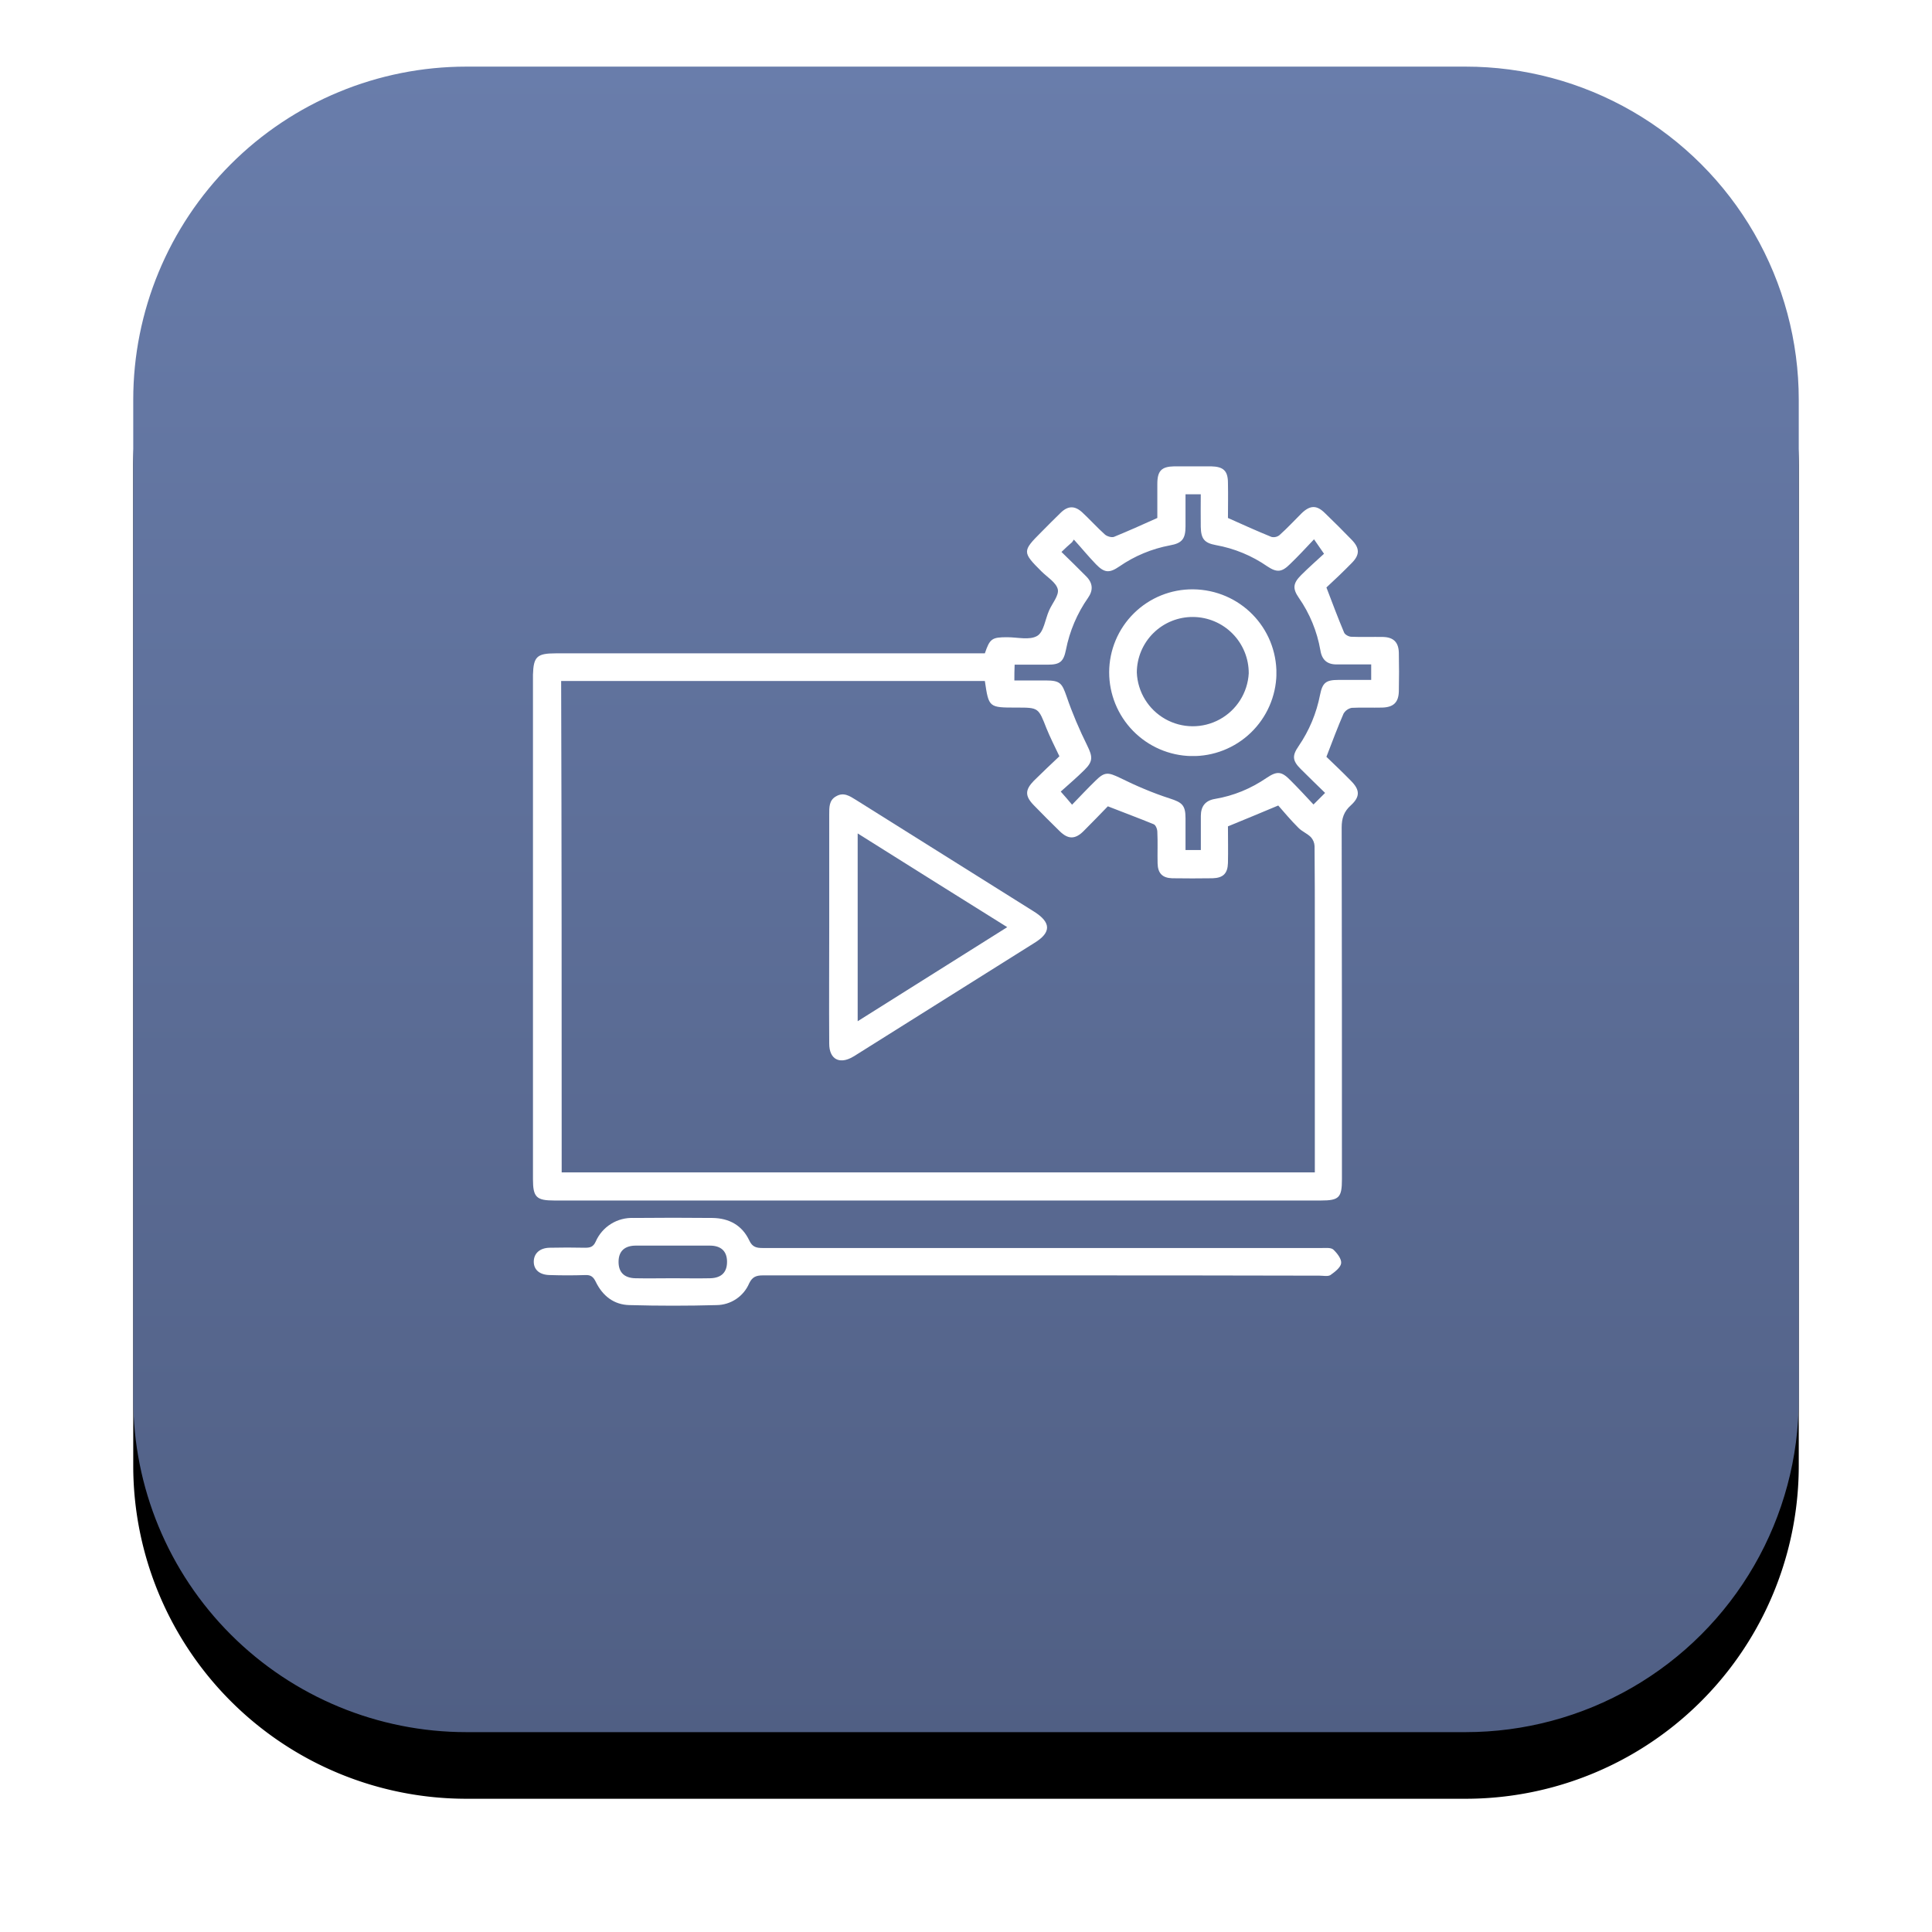 <svg width="29" height="29" viewBox="0 0 29 29" xmlns="http://www.w3.org/2000/svg"><defs><clipPath id="a"><path d="M375 0v723H0V0h375Z"/></clipPath><clipPath id="c"><path d="M20 0a5 5 0 0 1 5 5v15a5 5 0 0 1-5 5H5a5 5 0 0 1-5-5V5a5 5 0 0 1 5-5h15Z"/></clipPath><clipPath id="e"><path d="M10.179 0c.185.004.253.067.253.249.004.182 0 .364 0 .526.229.103.438.197.652.284a.14.14 0 0 0 .122-.027c.115-.103.218-.214.328-.324.13-.127.23-.13.356-.004.135.13.269.264.4.399.122.126.122.225 0 .348-.127.13-.261.257-.38.367.09.237.174.459.265.676.012.032.071.064.11.064.159.007.317 0 .475.003.158.004.233.08.237.238.004.193.004.383 0 .577-.004.166-.079.24-.249.245-.154.004-.308-.004-.459.004a.184.184 0 0 0-.122.087c-.087.201-.166.41-.257.648.107.103.241.23.368.36.134.134.142.237 0 .367-.107.095-.139.198-.139.336.004 1.76.004 3.518.004 5.277 0 .277-.043.32-.316.32H.32c-.269 0-.32-.05-.32-.32V3.127c.008-.27.06-.32.34-.32h6.443c.075-.222.107-.242.336-.242.154 0 .336.048.45-.02.1-.059.12-.252.179-.383.047-.107.15-.225.13-.316-.024-.103-.158-.182-.245-.269-.289-.288-.289-.304-.004-.589.099-.099.194-.197.293-.292.11-.107.213-.107.324-.004.114.106.221.225.34.332.031.027.098.047.134.035.213-.087.423-.181.652-.284v-.51c0-.198.063-.261.253-.265h.554ZM6.783 3.222H.423c.008 2.466.008 4.913.008 7.376h11.305v-3.61c0-.43 0-.861-.004-1.288a.215.215 0 0 0-.055-.134c-.056-.056-.13-.083-.186-.139-.115-.114-.217-.237-.304-.336-.277.115-.51.214-.755.313 0 .173.004.363 0 .549-.004.158-.072.225-.23.23-.201.003-.407.003-.608 0-.147-.005-.214-.076-.218-.222-.004-.158.004-.316-.004-.474 0-.04-.023-.103-.055-.115-.221-.091-.447-.174-.688-.269-.115.119-.237.245-.364.372-.126.126-.233.126-.36 0-.13-.127-.26-.257-.387-.388-.134-.138-.134-.229 0-.367.13-.127.261-.253.384-.368-.075-.158-.139-.284-.194-.419-.122-.312-.118-.312-.45-.312-.416 0-.416 0-.475-.4ZM10.024.419h-.229v.482c0 .186-.051.253-.233.285a1.977 1.977 0 0 0-.759.316c-.15.103-.225.099-.352-.032-.114-.118-.221-.249-.332-.371l-.027.04c-.052.043-.1.09-.159.146.127.122.25.245.372.367.099.1.107.206.028.32A2.05 2.05 0 0 0 8 2.755c-.036.178-.091.222-.273.222H7.23c-.004.09-.004.154-.004.237H7.7c.214 0 .241.043.309.237.086.253.193.502.312.743.079.162.09.233-.044.364-.114.114-.237.217-.355.324.07.079.114.13.17.197.126-.13.237-.249.355-.363.135-.135.19-.123.364-.04.241.119.49.226.747.309.182.059.237.098.237.296v.478h.23v-.51c0-.146.067-.233.213-.257.28-.047.538-.154.775-.316.158-.106.225-.099.36.04.114.114.225.233.343.36l.174-.174c-.13-.127-.249-.242-.367-.36-.123-.123-.13-.198-.032-.34.162-.237.269-.494.324-.775.036-.178.087-.221.273-.221h.494v-.233h-.51c-.146.004-.23-.064-.253-.214a1.968 1.968 0 0 0-.324-.787c-.095-.138-.087-.217.036-.34.118-.118.245-.229.343-.32l-.15-.217c-.13.138-.24.257-.36.372-.122.122-.197.13-.34.035a1.968 1.968 0 0 0-.774-.32c-.174-.032-.222-.095-.226-.273-.003-.162 0-.324 0-.49Z"/></clipPath><clipPath id="f"><path d="M2.684.003c.249.004.443.11.55.336.047.103.11.115.205.115h8.392c.06 0 .134-.008.17.023.06.056.126.143.118.206-.007.063-.094.13-.162.178-.04.023-.106.008-.162.008C10.415.865 9.032.865 7.65.865H3.44c-.099 0-.158.02-.206.118a.538.538 0 0 1-.49.328c-.435.012-.87.012-1.304 0-.237-.004-.407-.138-.51-.351C.893.884.854.857.775.86a8.007 8.007 0 0 1-.534 0C.091.858 0 .783 0 .66 0 .536.09.453.237.45.415.446.593.446.771.45.846.45.893.438.929.359a.593.593 0 0 1 .57-.356c.394-.004.79-.004 1.185 0Zm-.043.415H1.534c-.17 0-.257.083-.261.233-.004.162.079.253.253.257.186.004.375 0 .561 0 .186 0 .376.004.561 0 .174-.004.257-.095.253-.257-.004-.15-.09-.233-.26-.233Z"/></clipPath><clipPath id="g"><path d="M.405.084 3.077 1.76c.257.162.261.313.004.47L.409 3.908c-.016.012-.032.02-.051.031-.202.119-.356.036-.356-.197-.004-.585 0-1.17 0-1.751V.302c0-.107-.004-.214.103-.273.114-.067.205-.004.3.055Zm.024.502v2.819l2.245-1.412C1.914 1.52 1.18 1.057.429.586Z"/></clipPath><clipPath id="h"><path d="M1.261 0c.7.008 1.257.573 1.25 1.273a1.256 1.256 0 0 1-1.278 1.23A1.258 1.258 0 0 1 0 1.244 1.248 1.248 0 0 1 1.261 0Zm0 .415a.837.837 0 0 0-.846.834.841.841 0 0 0 1.68.012.842.842 0 0 0-.834-.846Z"/></clipPath><linearGradient id="d" x1="12.5" y1="0" x2="12.5" y2="25" gradientUnits="userSpaceOnUse"><stop stop-color="#697DAB" offset="0%"/><stop stop-color="#505F84" offset="100%"/></linearGradient><filter id="b" x="-24.138%" y="-20.69%" filterUnits="userSpaceOnUse" width="134.483%" height="134.483%"><feGaussianBlur stdDeviation="1" in="SourceAlpha" result="i2"/><feOffset dy="1" in="i2" result="i3"/><feColorMatrix values="0 0 0 0.0 0 0 0 0 0.0 0 0 0 0 0.0 0 0 0 0 1.0 0" in="i3"/></filter></defs><g clip-path="url(#a)" transform="translate(-41 -335)"><path d="M5 0h15a5 5 0 0 1 5 5v15a5 5 0 0 1-5 5H5a5 5 0 0 1-5-5V5a5 5 0 0 1 5-5Z" filter="url(#b)" transform="translate(43 336)"/><g clip-path="url(#c)" transform="translate(43 336)"><path fill="url(#d)" d="M0 0h25v25H0V0z"/></g><g clip-path="url(#e)" transform="translate(49 342)"><path fill="#FFF" d="M0 0h13v11.02H0V0z"/></g><g clip-path="url(#f)" transform="translate(49.012 353.279)"><path fill="#FFF" d="M0 0h12.12v1.32H0V0z"/></g><g clip-path="url(#g)" transform="translate(53.445 346.924)"><path fill="#FFF" d="M0 0h3.272v3.992H0V0z"/></g><g clip-path="url(#h)" transform="translate(57.649 343.846)"><path fill="#FFF" d="M0 0h2.51v2.502H0V0z"/></g></g></svg>
